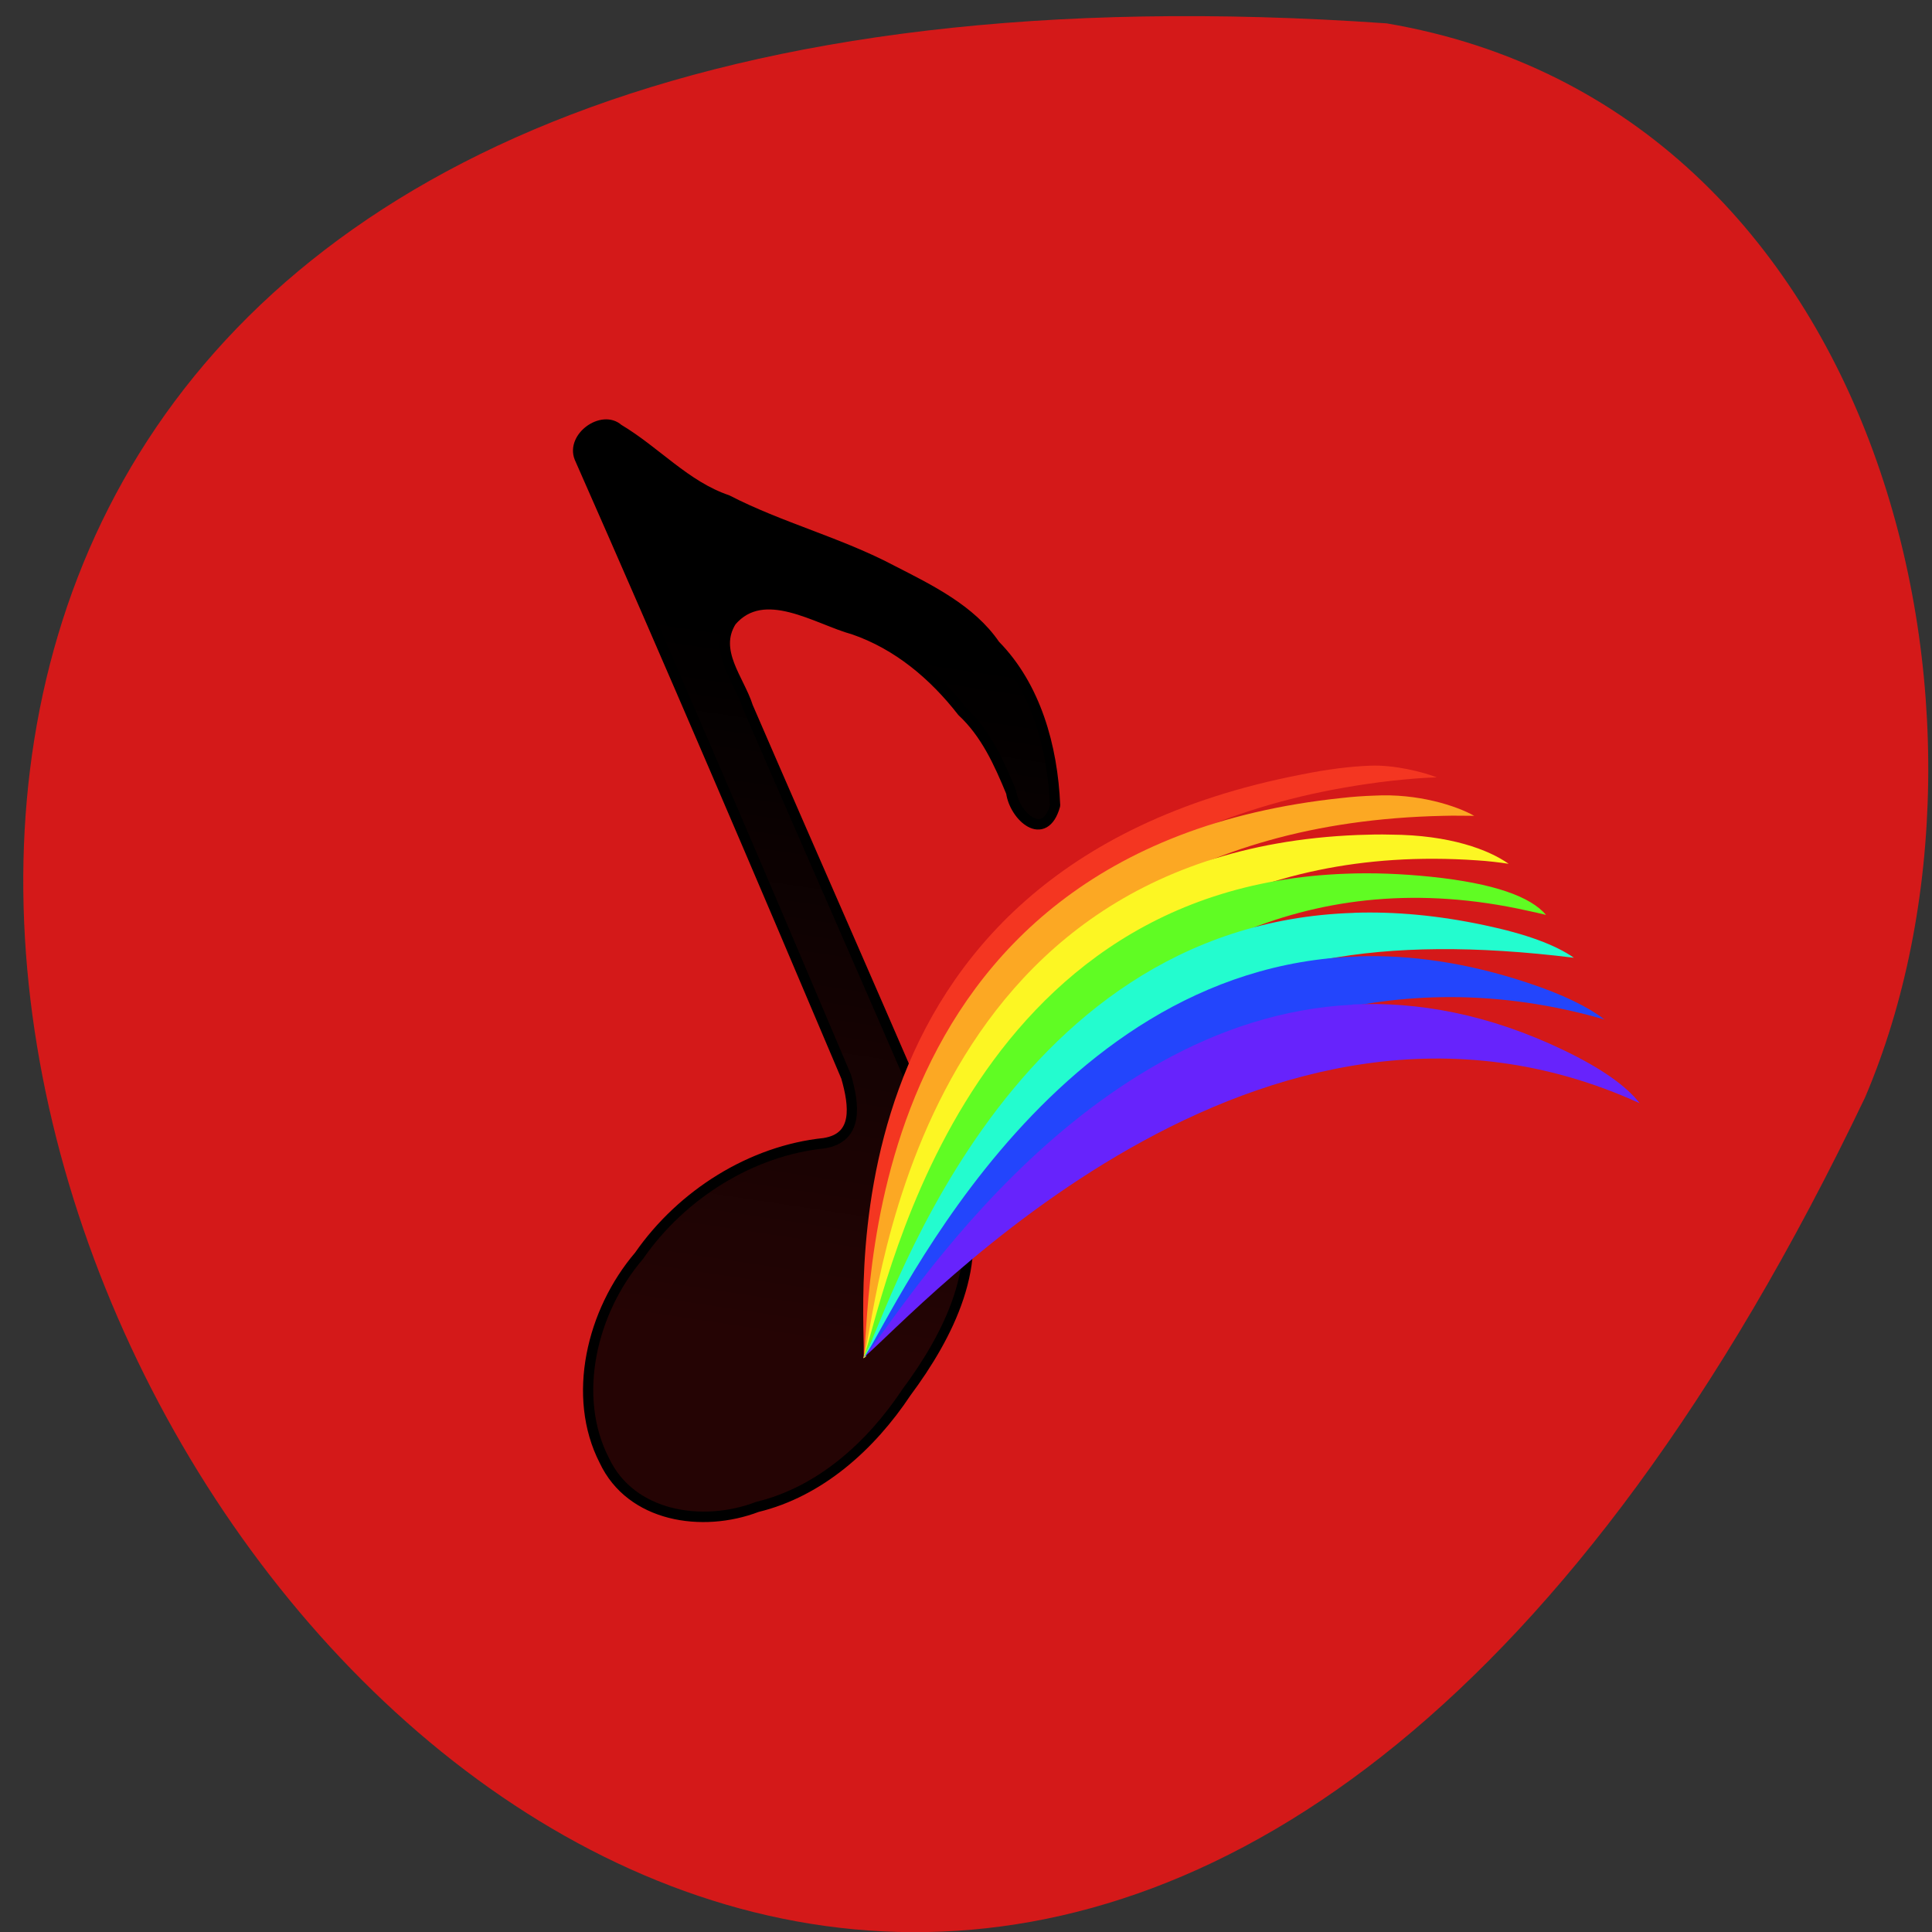 <svg xmlns="http://www.w3.org/2000/svg" viewBox="0 0 22 22"><rect x="0" y="0" width="22" height="22" fill="#333333" stroke="none"/><defs><linearGradient id="0" gradientUnits="userSpaceOnUse" x1="276.36" y1="734.56" x2="501.17" y2="411.99"><stop stop-color="#000" stop-opacity="0.827"/><stop offset="1" stop-color="#000"/></linearGradient></defs><path d="m 15.789 0.266 c -31.26 -2.184 -7.828 40.02 5.449 12.23 c 1.828 -4.285 0.23 -11.266 -5.449 -12.23" fill="#d41919"/><g fill-rule="evenodd"><path d="m 418.43 231.3 c 14.335 21.294 21.682 46.847 40.07 64.989 c 21.08 27.802 48.24 50.877 69.16 79.04 c 15.03 19.691 31.734 40.673 36.12 65.36 c 11.517 31.831 6.477 67.37 -5.798 98.55 c -14.01 16.779 -23.513 -4.867 -19.634 -18.347 c 0.491 -18.485 0.357 -37.07 -6.769 -54.45 c -6.334 -26.341 -17.97 -51.26 -37.22 -70.5 c -16.768 -14.698 -35.827 -47.13 -61.47 -35.879 c -16.676 10.621 -9.388 32.22 -11.234 48.705 c -1.01 101.88 -1.029 204.05 -2.662 305.82 c -1.336 42.887 -38.4 71.6 -72.896 89.85 c -30.861 18.598 -67.766 29.09 -103.58 20.741 c -33.31 -3.357 -67.778 -27.565 -68.51 -63.67 c -2.302 -41.703 27.798 -80.52 65.06 -96.92 c 36.29 -20.824 82.39 -25.293 121.59 -10.417 c 19.17 6.128 24.475 -11.633 26.814 -28.734 c 2.265 -129.77 4.087 -259.56 4.402 -389.46 c 0.474 -12.829 21.556 -16.18 26.566 -4.678" transform="matrix(0.018 -0.009 0.008 0.018 -2.343 4.489)" fill="url(#0)" stroke="#000" stroke-linejoin="round" stroke-linecap="round" stroke-width="5.924"/><path d="m 15.602 8.719 c -0.219 0.008 -0.48 0.039 -0.789 0.102 c -5.613 1.086 -4.93 6.23 -4.98 6.645 c 0 0 0.008 -0.008 0.02 -0.016 c 0.086 -0.469 0.121 -5.883 5.992 -6.559 c 0.188 -0.02 0.359 -0.035 0.516 -0.039 c -0.148 -0.059 -0.484 -0.145 -0.758 -0.133" fill="#f43621"/><path d="m 15.645 9.06 c -0.113 0.004 -0.238 0.012 -0.367 0.027 c -5.629 0.59 -5.348 5.965 -5.445 6.379 c 0 0 0.004 -0.004 0.012 -0.008 c 0.145 -0.539 0.637 -6.04 6.59 -6.168 c 0.125 -0.004 0.242 0 0.352 0 c -0.199 -0.113 -0.641 -0.258 -1.141 -0.23" fill="#fca823"/><path d="m 15.461 9.508 c -5.184 0.207 -5.473 5.559 -5.629 5.957 c 0 0 0.012 -0.004 0.027 -0.016 c 0.23 -0.633 1.672 -6.02 6.961 -5.652 c 0.129 0.008 0.25 0.023 0.359 0.039 c -0.227 -0.16 -0.668 -0.328 -1.34 -0.332 c -0.129 -0.004 -0.258 0 -0.379 0.004" fill="#fcf623"/><path d="m 15.328 9.949 c -4.453 0.16 -5.277 4.938 -5.496 5.516 c 0.348 -0.664 2.598 -6.207 7.566 -5.094 c 0.074 0.016 0.141 0.031 0.207 0.047 c -0.176 -0.207 -0.59 -0.359 -1.309 -0.434 c -0.34 -0.035 -0.664 -0.047 -0.969 -0.035" fill="#60fc23"/><path d="m 15.418 10.395 c -4.047 0.125 -5.355 4.727 -5.586 5.07 c 2.41 -3.258 3.566 -5.117 8.09 -4.559 c -0.207 -0.145 -0.539 -0.27 -1.02 -0.371 c -0.531 -0.113 -1.023 -0.156 -1.48 -0.141" fill="#23fccf"/><path d="m 15.465 10.891 c -3.621 0.113 -5.375 4.266 -5.633 4.574 c 0 0 0.004 -0.004 0.004 -0.004 c 0.426 -0.406 3.555 -5.258 8.434 -3.852 c -0.188 -0.145 -0.473 -0.285 -0.875 -0.418 c -0.691 -0.23 -1.336 -0.32 -1.93 -0.301" fill="#2345fc"/><path d="m 15.398 11.441 c -3.188 0.16 -5.254 3.695 -5.566 4.02 c 0.621 -0.527 4.527 -4.867 8.84 -2.898 c -0.152 -0.195 -0.43 -0.395 -0.867 -0.605 c -0.855 -0.41 -1.66 -0.555 -2.402 -0.52" fill="#6723fc"/></g></svg>